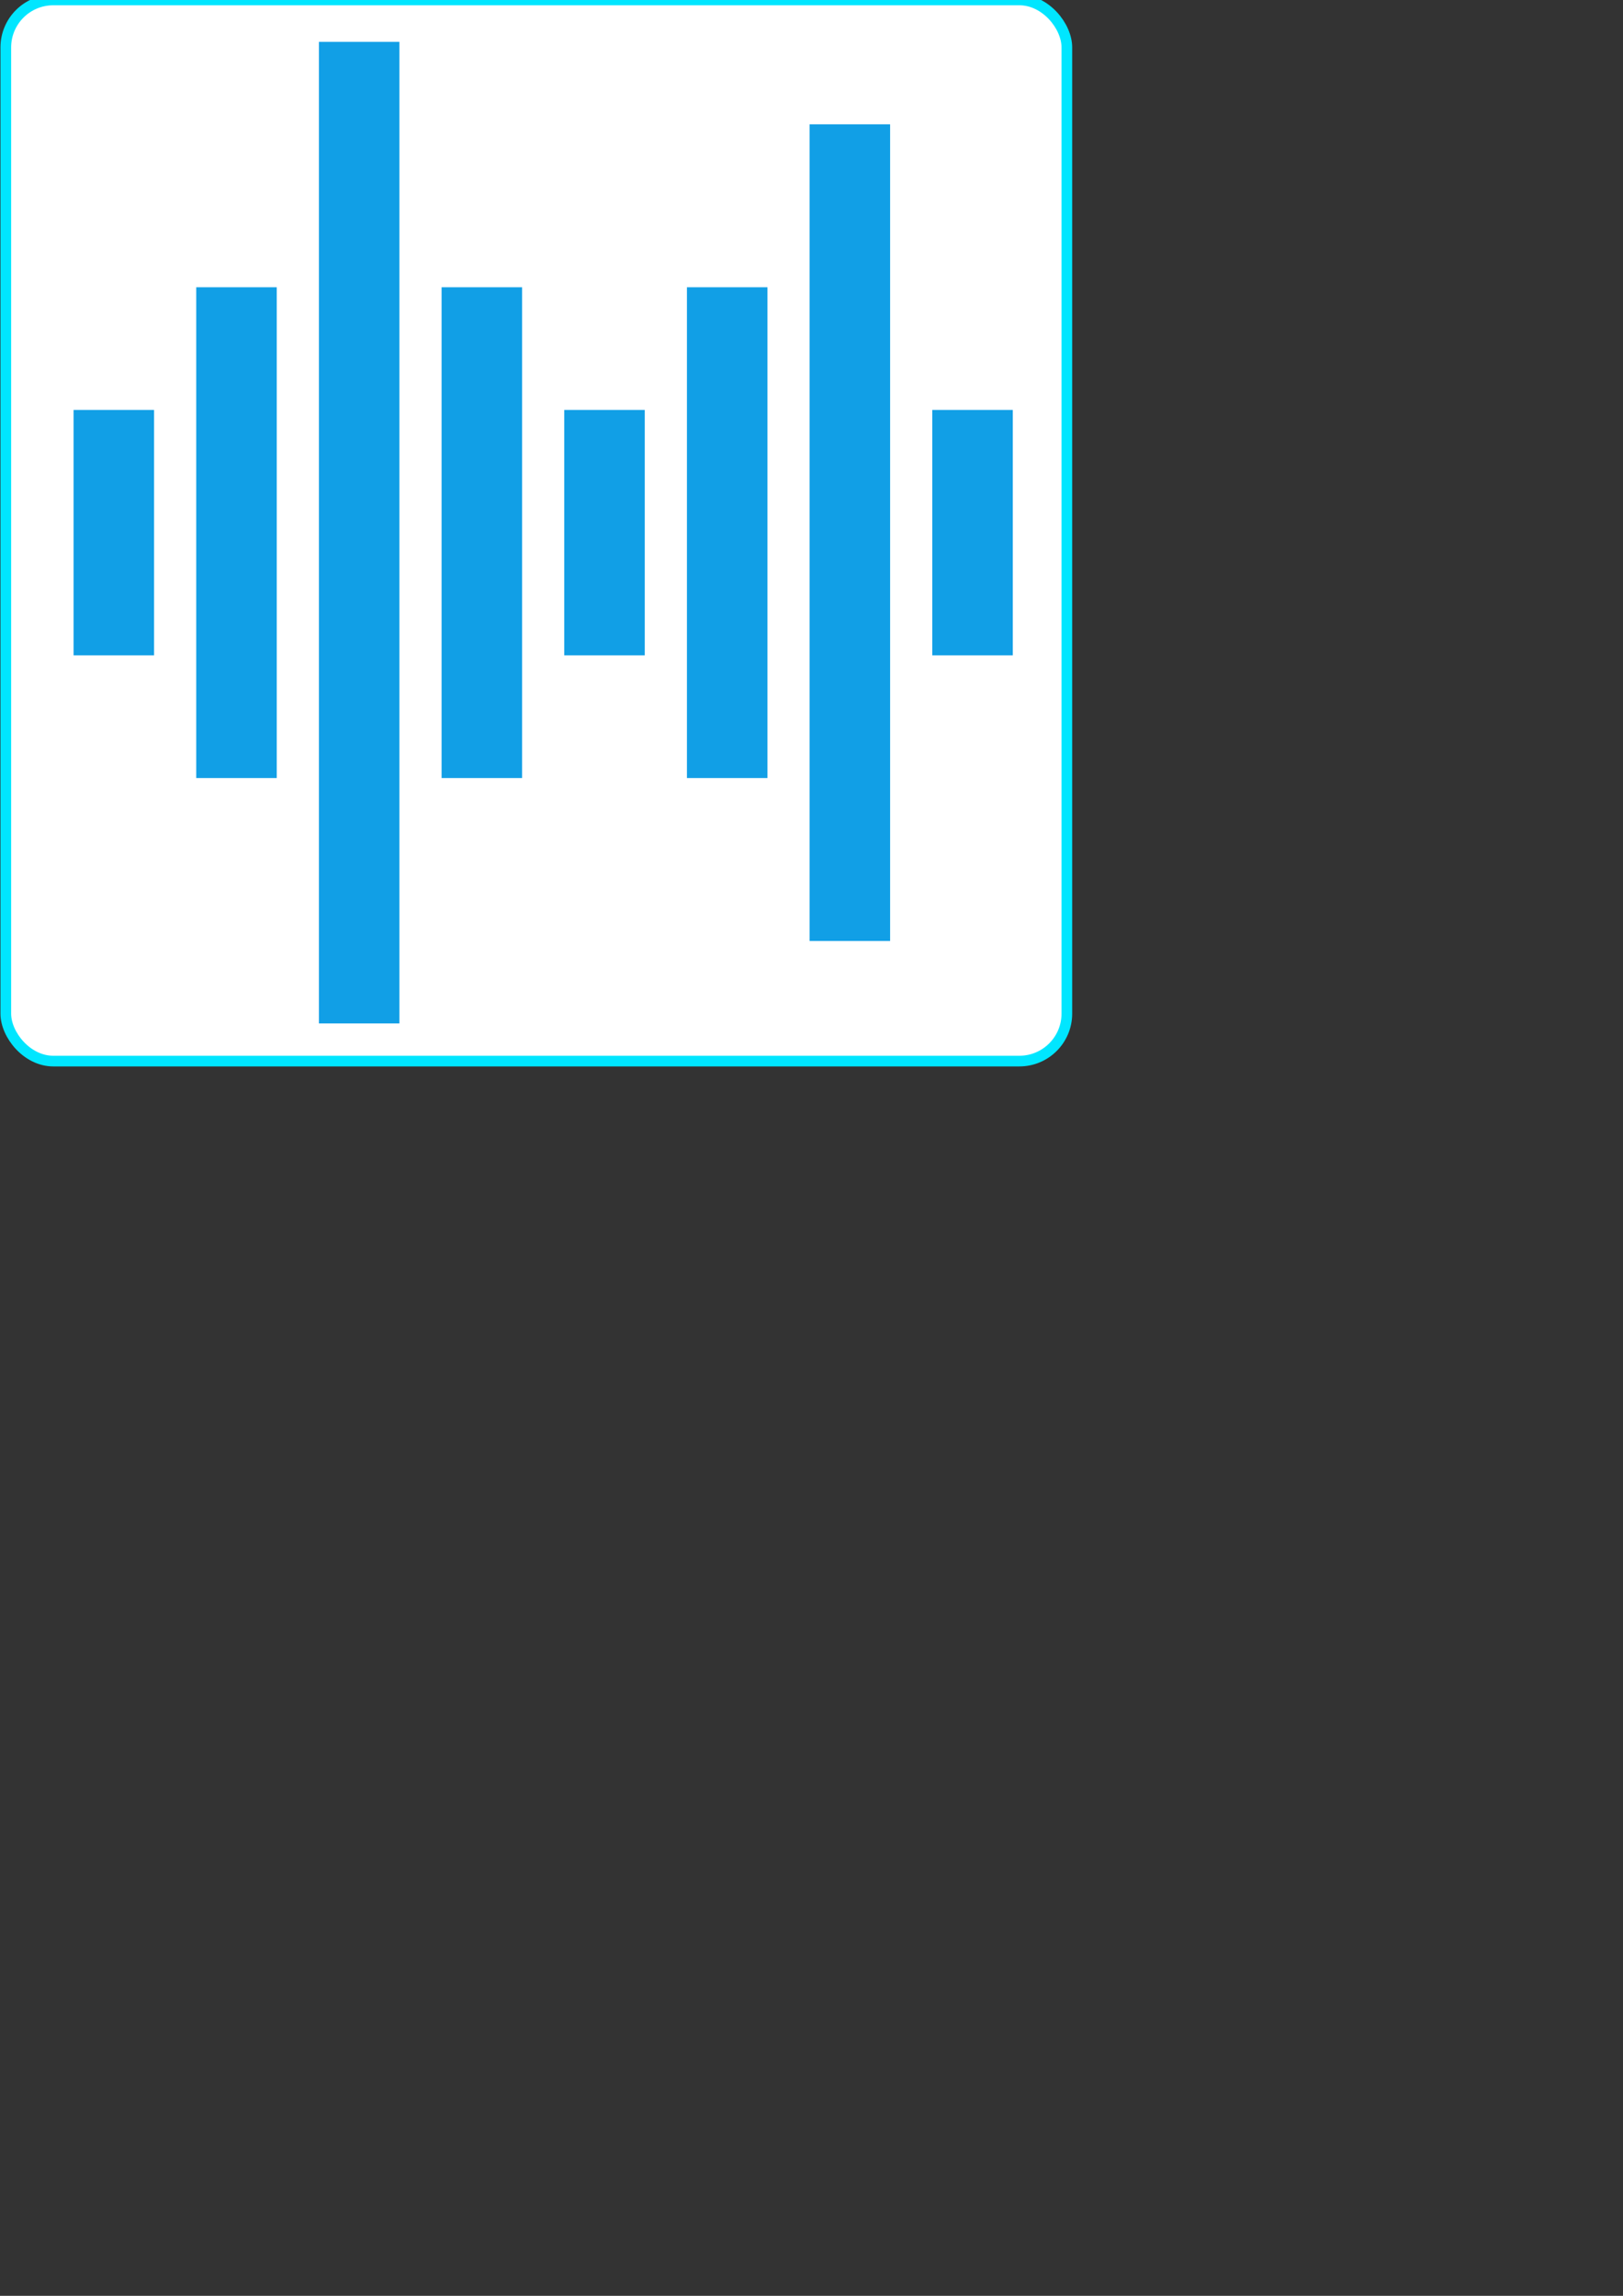 <?xml version="1.0" encoding="UTF-8" standalone="no"?>
<!-- Created with Inkscape (http://www.inkscape.org/) -->

<svg
   xmlns:osb="http://www.openswatchbook.org/uri/2009/osb"
   xmlns:dc="http://purl.org/dc/elements/1.1/"
   xmlns:cc="http://creativecommons.org/ns#"
   xmlns:rdf="http://www.w3.org/1999/02/22-rdf-syntax-ns#"
   xmlns:svg="http://www.w3.org/2000/svg"
   xmlns="http://www.w3.org/2000/svg"
   xmlns:sodipodi="http://sodipodi.sourceforge.net/DTD/sodipodi-0.dtd"
   xmlns:inkscape="http://www.inkscape.org/namespaces/inkscape"
   width="744.094"
   height="1052.362"
   id="svg2"
   version="1.1"
   inkscape:version="0.48+devel r10221"
   sodipodi:docname="drawing.svg">
  <rect width="100%" height="100%" fill="#333333" stroke="none"/>
  <defs
     id="defs4">
    <linearGradient
       id="linearGradient952"
       osb:paint="gradient">
      <stop
         style="stop-color:#ff7d7d;stop-opacity:1;"
         offset="0"
         id="stop954" />
      <stop
         id="stop956"
         offset="1"
         style="stop-color:#ffcdcd;stop-opacity:1;" />
    </linearGradient>
    <linearGradient
       id="linearGradient934">
      <stop
         id="stop942"
         offset="0"
         style="stop-color:#ffa3a3;stop-opacity:1;" />
      <stop
         style="stop-color:#ffb0b0;stop-opacity:0;"
         offset="1"
         id="stop938" />
    </linearGradient>
  </defs>
  <sodipodi:namedview
     id="base"
     pagecolor="#ffffff"
     bordercolor="#666666"
     borderopacity="1.0"
     inkscape:pageopacity="0.0"
     inkscape:pageshadow="2"
     inkscape:zoom="0.35355339"
     inkscape:cx="48.00831"
     inkscape:cy="315.45465"
     inkscape:document-units="px"
     inkscape:current-layer="layer1"
     showgrid="false"
     inkscape:window-width="1280"
     inkscape:window-height="756"
     inkscape:window-x="0"
     inkscape:window-y="0"
     inkscape:window-maximized="1" />
  <g
     inkscape:label="Layer 1"
     inkscape:groupmode="layer"
     id="layer1">
    <rect
       style="fill:#ffffff;fill-opacity:1;fill-rule:nonzero;stroke:#00e6ff;stroke-width:4.891;stroke-miterlimit:4;stroke-opacity:1;stroke-dasharray:none;stroke-dashoffset:0"
       id="rect79"
       width="486.454"
       height="486.414"
       x="2.662"
       y="-0.028"
       ry="21.758"
       inkscape:export-filename="/Users/em/dev/lambda/src/pics/icon16.png"
       inkscape:export-xdpi="2.9300001"
       inkscape:export-ydpi="2.9300001" />
    <path
       style="fill:#119fe6;fill-opacity:1;stroke:none"
       d="m 146.216,244.157 0,-224.968 18.454,0 18.454,0 0,224.968 0,224.968 -18.454,0 -18.454,0 0,-224.968 z m 224.968,0 0,-187.18 18.454,0 18.454,0 0,187.18 0,187.18 -18.454,0 -18.454,0 0,-187.18 z m -281.21,0 0,-112.484 18.454,0 18.454,0 0,112.484 0,112.484 -18.454,0 -18.454,0 0,-112.484 z m 112.484,0 0,-112.484 18.454,0 18.454,0 0,112.484 0,112.484 -18.454,0 -18.454,0 0,-112.484 z m 112.484,0 0,-112.484 18.454,0 18.454,0 0,112.484 0,112.484 -18.454,0 -18.454,0 0,-112.484 z m -281.21,0 0,-56.242 18.454,0 18.454,0 0,56.242 0,56.242 -18.454,0 -18.454,0 0,-56.242 z m 224.968,0 0,-56.242 18.454,0 18.454,0 0,56.242 0,56.242 -18.454,0 -18.454,0 0,-56.242 z m 168.726,0 0,-56.242 18.454,0 18.454,0 0,56.242 0,56.242 -18.454,0 -18.454,0 0,-56.242 z"
       id="path75"
       inkscape:connector-curvature="0"
       inkscape:export-filename="/Users/em/dev/lambda/src/pics/icon16.png"
       inkscape:export-xdpi="2.9300001"
       inkscape:export-ydpi="2.9300001" />
    <path
       style="fill:#119fe6;fill-opacity:1;fill-rule:nonzero;stroke:none"
       d="M 183.245,19.463 371.335,430.292"
       id="path982"
       inkscape:connector-curvature="0"
       inkscape:export-filename="/Users/em/dev/lambda/src/pics/icon16.png"
       inkscape:export-xdpi="2.9300001"
       inkscape:export-ydpi="2.9300001" />
  </g>
</svg>
